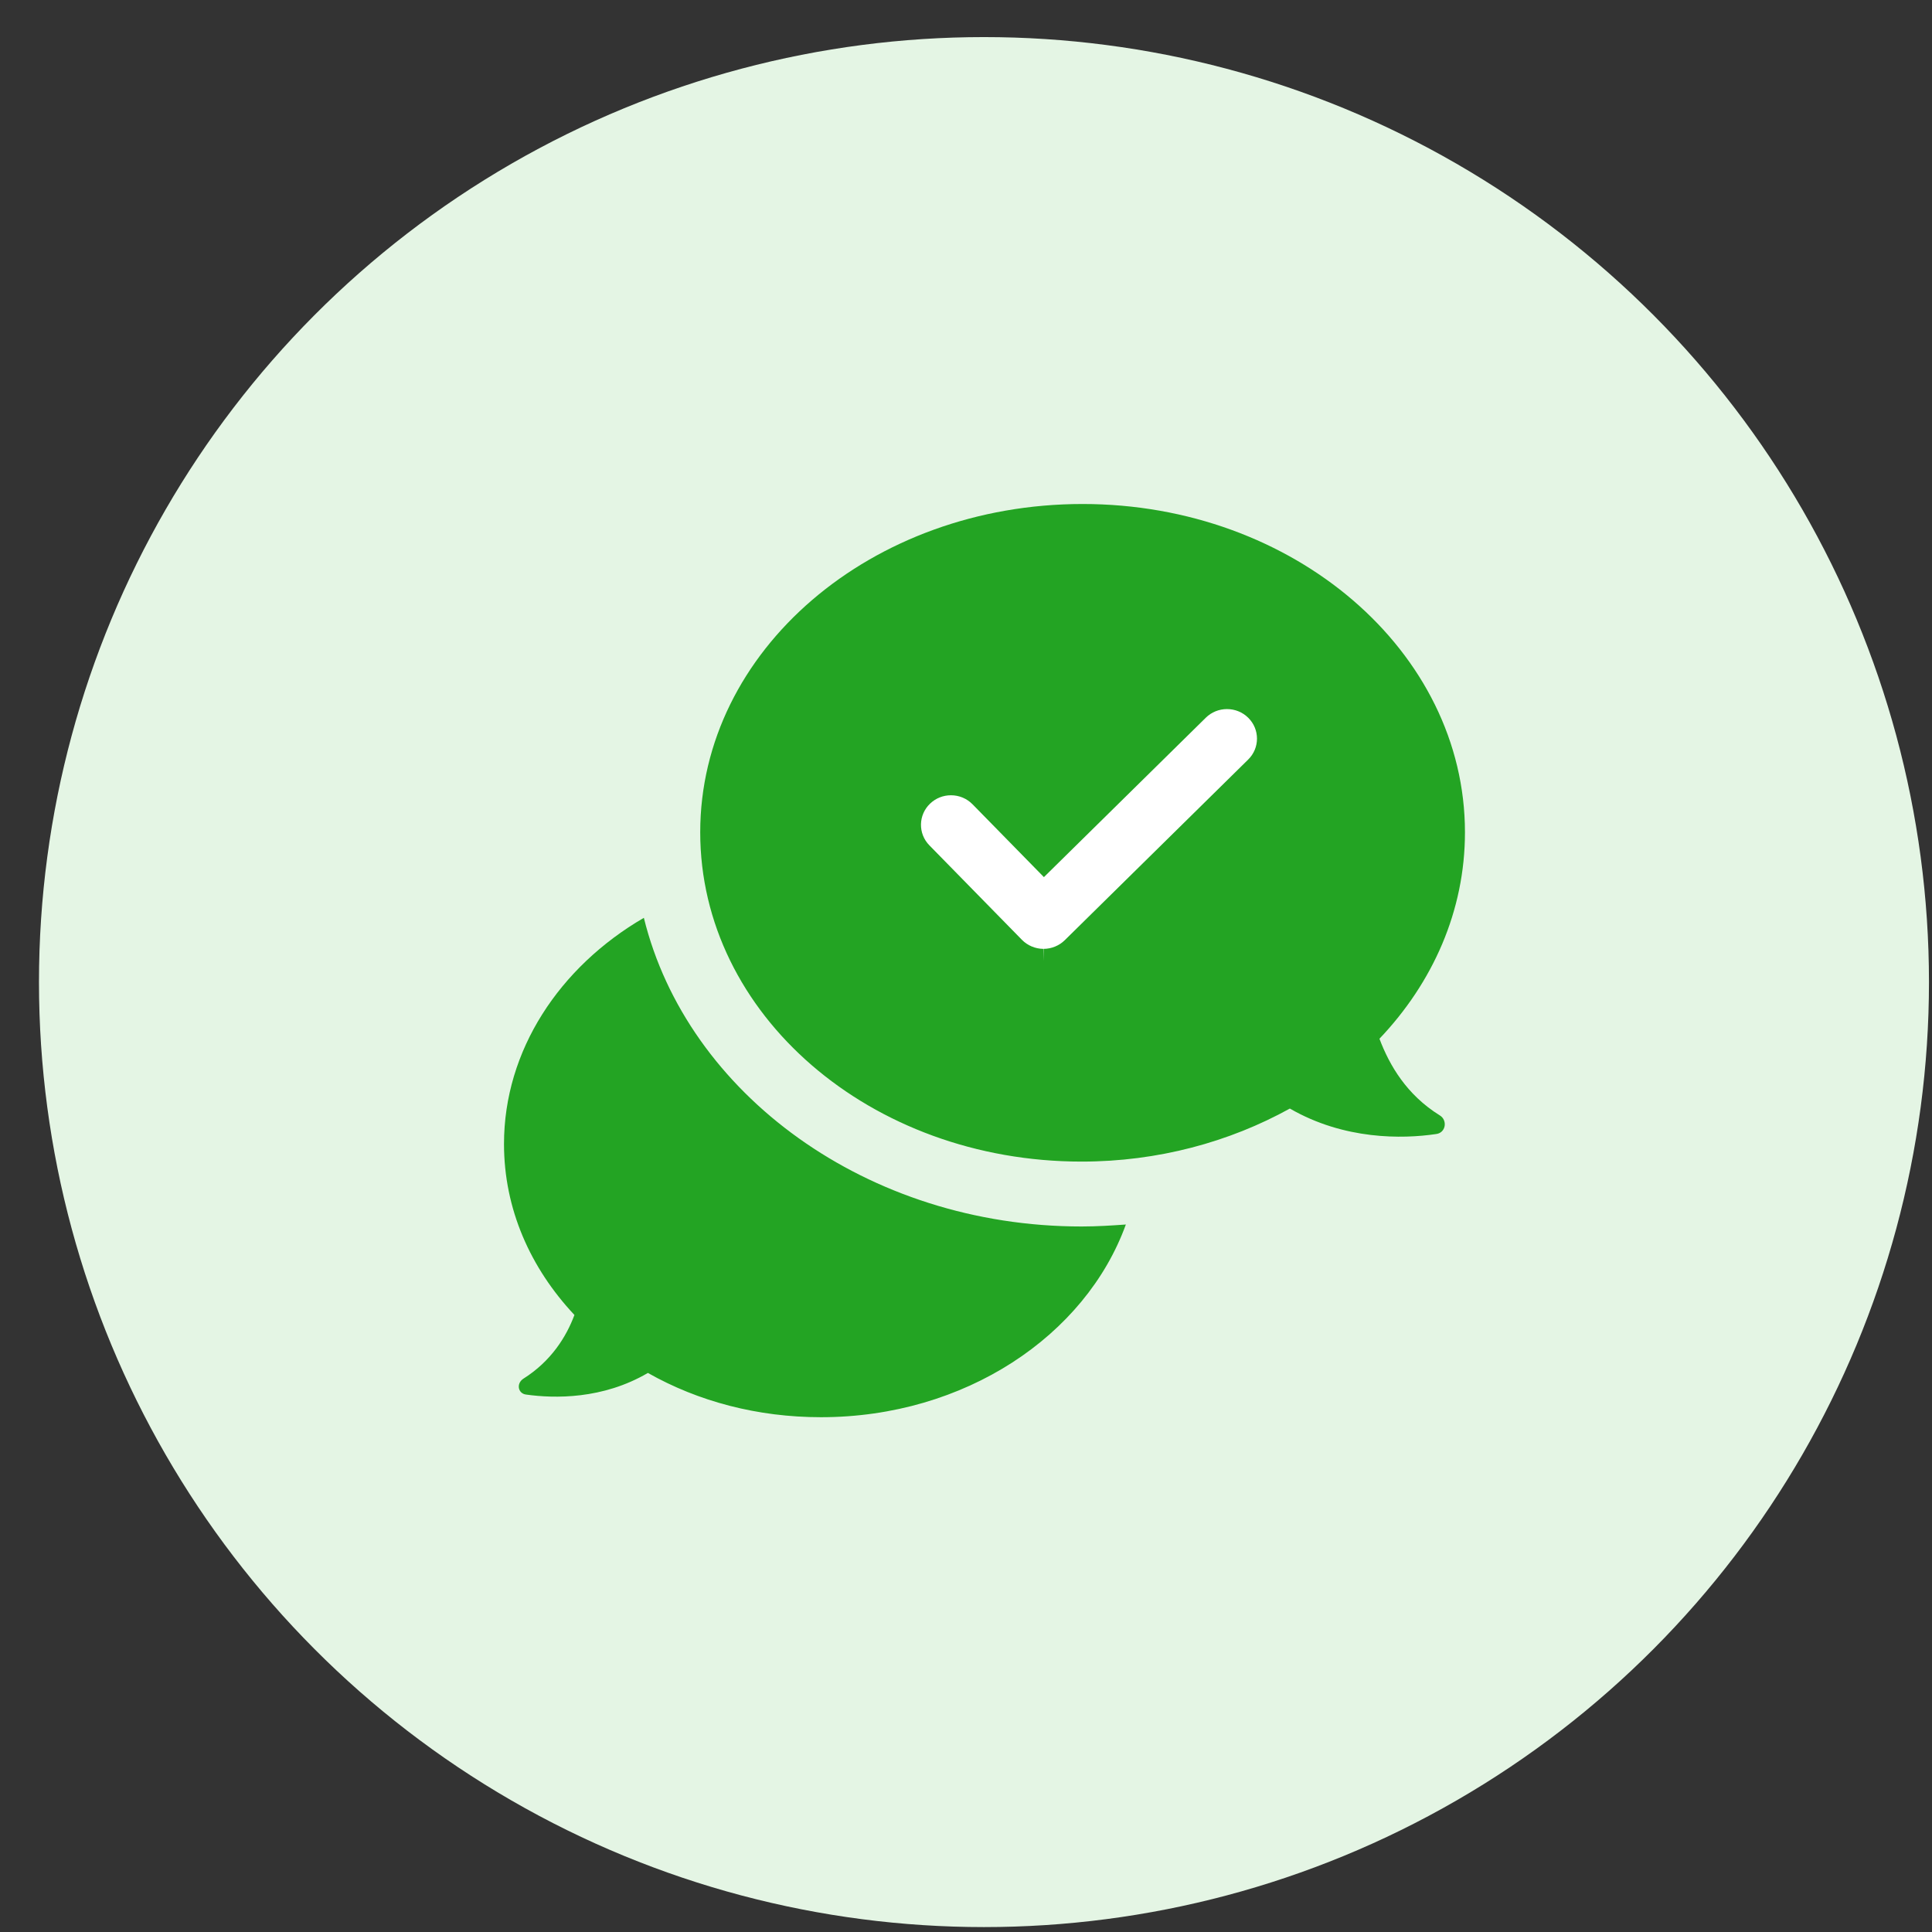 <?xml version="1.0" encoding="UTF-8"?>
<svg width="46px" height="46px" viewBox="0 0 46 46" version="1.1" xmlns="http://www.w3.org/2000/svg" xmlns:xlink="http://www.w3.org/1999/xlink">
    <rect x="0" y="0" width="46" height="46" fill="#333333" stroke="none"/>
    <!-- Generator: Sketch 54.1 (76490) - https://sketchapp.com -->
    <title>Group 40</title>
    <desc>Created with Sketch.</desc>
    <g id="Page-1" stroke="none" stroke-width="1" fill="none" fill-rule="evenodd">
        <g id="Artboard" transform="translate(-114, -169)" fill-rule="nonzero">
            <g id="Group-40" transform="translate(114, 169)">
                <g id="Group-31" transform="translate(0.928, 0.883)">
                    <circle id="svg-light" fill="#E4F5E4" cx="22.5" cy="22.5" r="22.5"></circle>
                    <path d="M24.824,26.774 C26.645,26.774 28.346,26.306 29.783,25.511 C31.077,26.26 32.467,26.236 33.257,26.119 C33.497,26.096 33.545,25.791 33.353,25.674 C32.562,25.183 32.155,24.481 31.916,23.849 C33.185,22.515 33.952,20.806 33.952,18.934 C33.952,14.628 29.879,11.117 24.848,11.117 C19.817,11.117 15.744,14.604 15.744,18.934 C15.744,23.264 19.793,26.774 24.824,26.774 Z M12.749,30.426 C11.695,29.302 11.072,27.898 11.072,26.353 C11.072,24.13 12.39,22.14 14.402,20.97 C15.432,25.16 19.721,28.319 24.824,28.319 C25.183,28.319 25.543,28.296 25.878,28.272 C24.92,30.917 22.045,32.86 18.619,32.86 C17.109,32.86 15.696,32.485 14.498,31.806 C13.42,32.438 12.27,32.415 11.599,32.321 C11.407,32.298 11.359,32.064 11.527,31.947 C12.198,31.526 12.557,30.94 12.749,30.426 Z" id="svg-dark" fill="#23A423"></path>
                    <path d="M28.791,17.201 L24.423,21.503 C24.29,21.634 24.106,21.709 23.918,21.709 L23.918,22 L23.911,21.709 C23.721,21.707 23.536,21.629 23.404,21.494 L21.2,19.244 C20.926,18.965 20.935,18.519 21.218,18.25 C21.352,18.122 21.528,18.052 21.714,18.052 C21.91,18.052 22.092,18.129 22.228,18.267 L23.927,20.001 L27.781,16.206 C27.916,16.073 28.095,16 28.286,16 C28.477,16 28.656,16.073 28.791,16.206 C29.07,16.48 29.07,16.927 28.791,17.201 Z" id="svg-white" fill="#FFFFFF"></path>
                </g>
            </g>
        </g>
    </g>
</svg>
